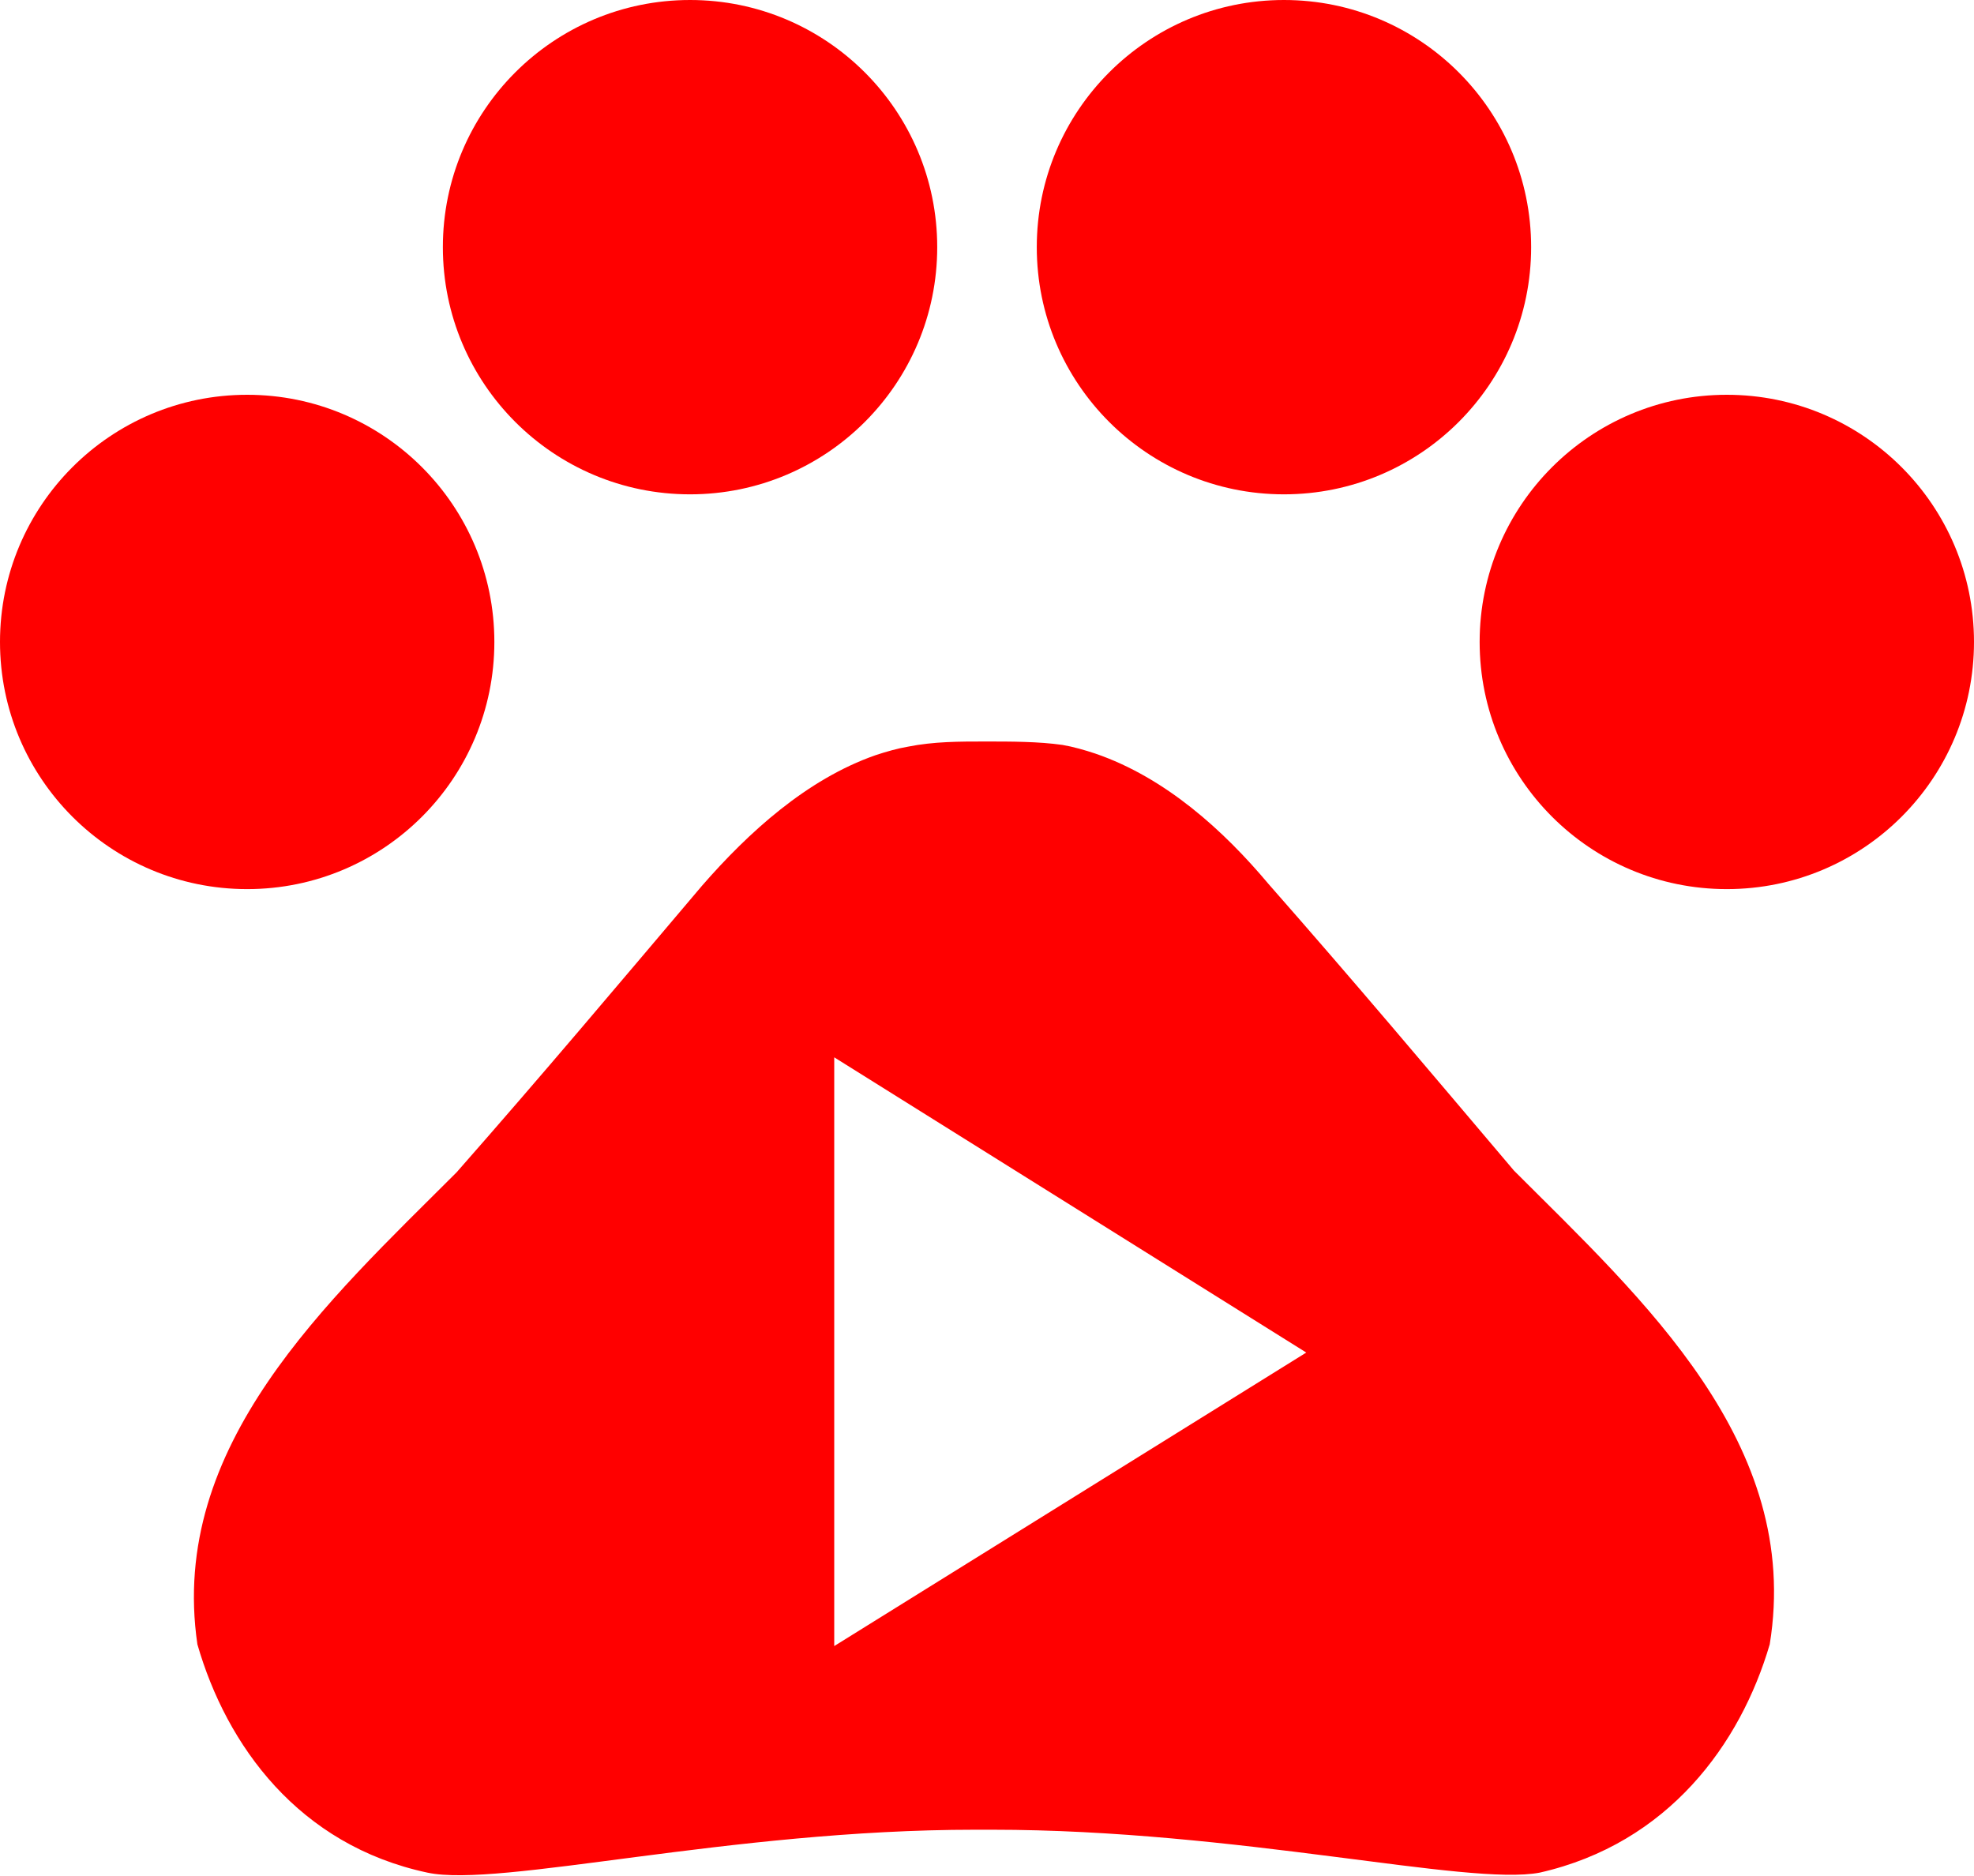 <?xml version="1.0" encoding="utf-8"?>
<!-- Generator: Adobe Illustrator 22.0.0, SVG Export Plug-In . SVG Version: 6.00 Build 0)  -->
<svg version="1.1" id="Layer_1" xmlns="http://www.w3.org/2000/svg" xmlns:xlink="http://www.w3.org/1999/xlink" x="0px" y="0px"
	 width="115px" height="109.3px" viewBox="0 0 115 109.3" style="enable-background:new 0 0 115 109.3;" xml:space="preserve">
<style type="text/css">
	.st0{fill:#ff0000;}
</style>
<circle class="st0" cx="14.4" cy="37.4" r="14.4"/>
<circle class="st0" cx="40.2" cy="14.4" r="14.4"/>
<circle class="st0" cx="74.8" cy="14.4" r="14.4"/>
<circle class="st0" cx="100.6" cy="37.4" r="14.4"/>
<g>
	<path class="st0" d="M88.2,68.2c-5-5.9-9.2-10.9-14.3-16.7c-2.6-3.1-6-6.2-10.1-7.6c-0.6-0.2-1.3-0.4-1.9-0.5
		c-1.4-0.2-3-0.2-4.5-0.2s-3,0-4.5,0.3c-0.6,0.1-1.3,0.3-1.9,0.5c-4,1.4-7.4,4.5-10.1,7.6c-5,5.9-9.2,10.9-14.3,16.7
		c-7.5,7.5-16.8,15.9-15.1,27.5c1.7,5.9,5.9,11.7,13.4,13.3c4.2,0.9,17.6-2.5,31.9-2.5h1c14.3,0,27.7,3.3,31.9,2.5
		c7.5-1.7,11.7-7.5,13.4-13.3C105,84.1,95.7,75.7,88.2,68.2z M48.6,95.9V61.6l27.5,17.2L48.6,95.9z"/>
</g>
</svg>
